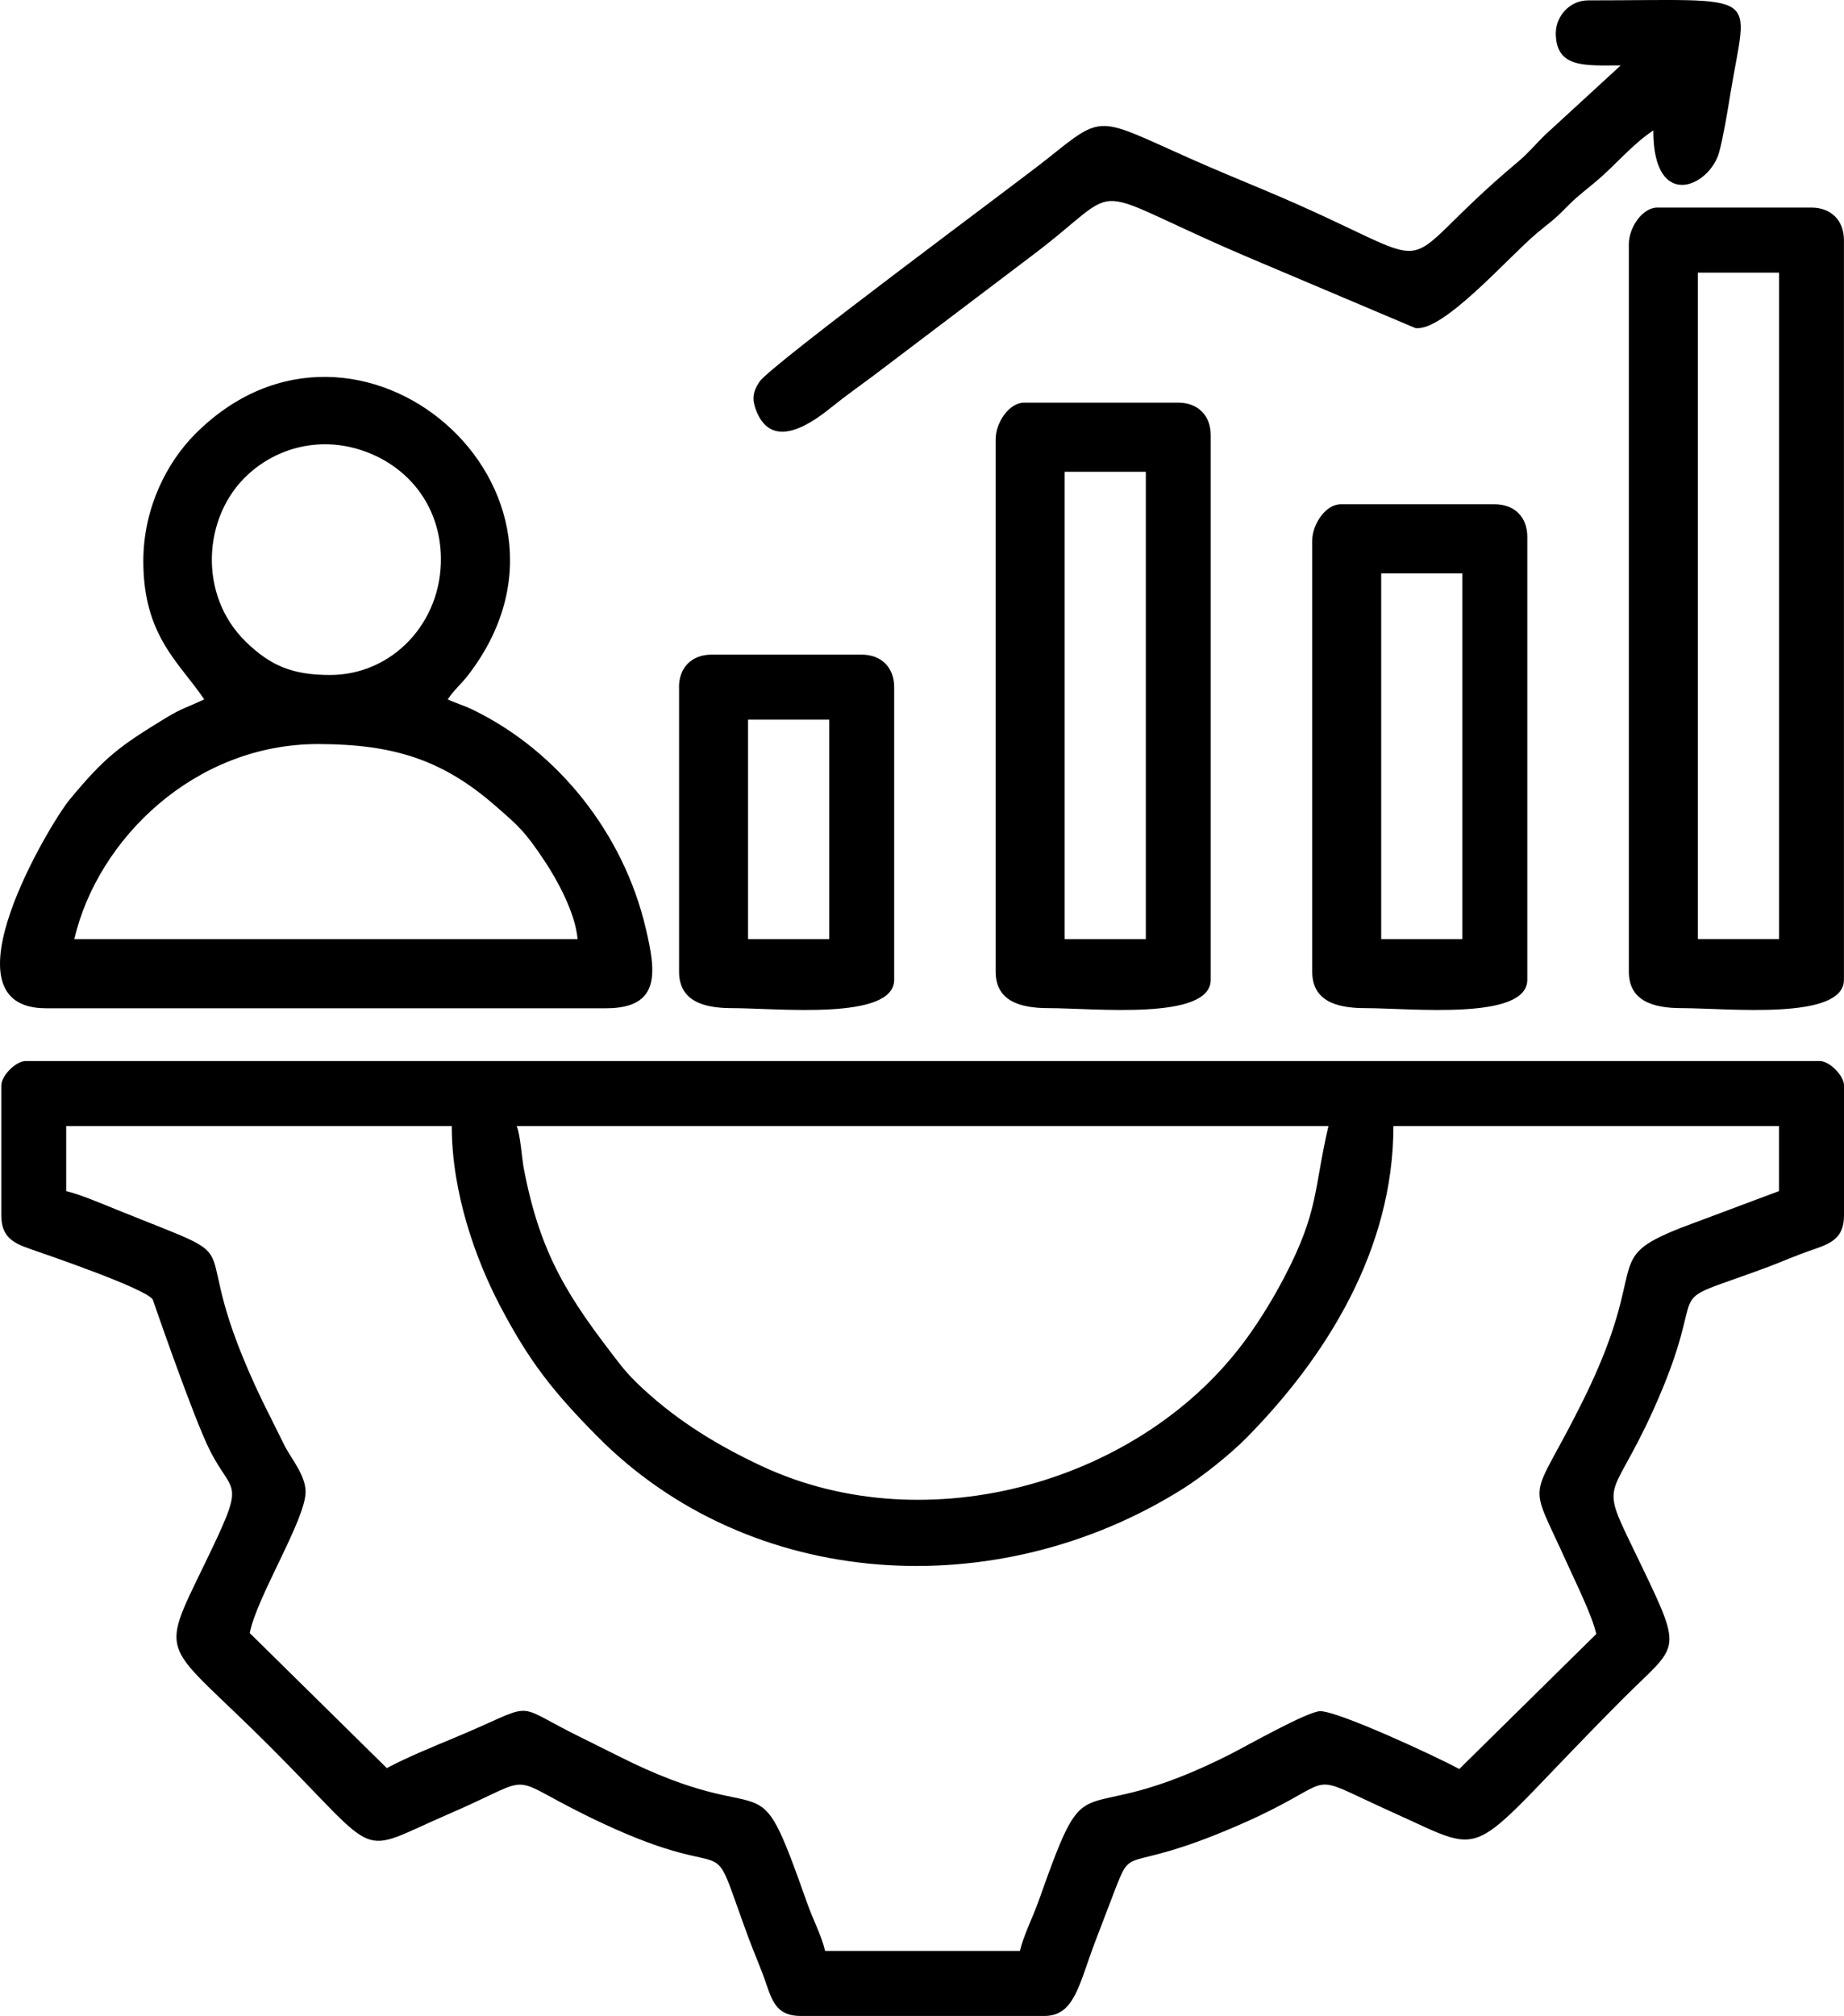 <svg width="97" height="106" viewBox="0 0 97 106" fill="black" xmlns="http://www.w3.org/2000/svg">
<path fill-rule="evenodd" clip-rule="evenodd" d="M3.482 59.208H23.764C23.764 62.746 25.042 66.25 26.294 68.642C27.859 71.628 29.131 73.208 31.397 75.502C39.474 83.679 52.475 84.42 62.241 78.269C63.268 77.623 64.719 76.461 65.56 75.609C69.77 71.348 73.298 65.699 73.298 59.208H93.579V62.628L88.454 64.547C84.156 66.241 86.875 66.319 83.331 73.521C80.455 79.365 80.285 77.411 82.473 82.286C82.907 83.249 83.742 84.926 83.97 85.915L76.761 93.016C75.675 92.415 70.422 89.974 69.45 89.974C68.795 89.974 65.547 91.818 64.683 92.255C56.225 96.523 57.438 92.05 54.64 99.937C54.314 100.854 53.844 101.755 53.652 102.58H43.403C43.214 101.771 42.784 100.978 42.471 100.097C39.582 91.952 40.935 96.579 32.516 92.327C31.697 91.913 30.973 91.563 30.093 91.12C26.891 89.495 28.264 89.563 23.885 91.381C22.672 91.886 21.403 92.405 20.347 92.967L13.137 85.866C13.496 83.983 16.075 79.904 16.075 78.439C16.075 77.6 15.354 76.729 15.009 76.089L13.802 73.665C9.257 64.214 14.057 66.808 6.136 63.604C5.373 63.294 4.193 62.795 3.482 62.628V59.208ZM39.35 37.84H43.622V49.379H39.35V37.84ZM35.721 36.131V51.086C35.721 52.61 36.96 53.008 38.496 53.008C40.945 53.008 47.036 53.674 47.036 51.514V36.131C47.036 35.096 46.361 34.421 45.327 34.421H37.426C36.393 34.421 35.718 35.096 35.718 36.131H35.721ZM72.655 30.149H76.924V49.379H72.655V30.149ZM69.026 28.439V51.086C69.026 52.61 70.265 53.008 71.801 53.008C74.25 53.008 80.341 53.674 80.341 51.514V28.224C80.341 27.189 79.666 26.514 78.632 26.514H70.52C69.743 26.514 69.026 27.555 69.026 28.436V28.439ZM56.003 24.807H60.274V49.379H56.003V24.807ZM52.374 23.097V51.086C52.374 52.61 53.613 53.008 55.148 53.008C57.597 53.008 63.688 53.674 63.688 51.514V22.882C63.688 21.847 63.013 21.172 61.98 21.172H53.867C53.091 21.172 52.374 22.213 52.374 23.094V23.097ZM81.838 1.729C81.838 3.609 83.39 3.439 85.255 3.439L81.247 7.12C80.758 7.603 80.38 8.063 79.855 8.504C72.486 14.668 76.891 14.332 66.379 9.94C64.976 9.352 63.861 8.895 62.485 8.282C57.698 6.151 58.054 5.981 55.122 8.324C53.547 9.587 40.521 19.201 39.947 20.075C39.592 20.614 39.549 20.996 39.777 21.583C40.658 23.874 42.963 22.037 43.808 21.358C44.509 20.793 45.122 20.369 45.882 19.801L54.148 13.546C59.668 9.424 56.394 9.649 66.346 13.82L74.449 17.249C75.923 17.465 79.369 13.493 80.837 12.266C81.485 11.722 81.71 11.601 82.323 10.974C82.972 10.312 83.22 10.158 83.915 9.574C85.014 8.657 85.803 7.639 86.967 6.859C86.967 11.16 89.954 9.816 90.439 7.982C90.655 7.173 90.87 5.887 91.023 4.934C91.926 -0.584 92.869 0.019 83.549 0.019C82.539 0.019 81.841 0.887 81.841 1.729H81.838ZM89.311 14.335H93.583V49.376H89.311V14.335ZM85.682 12.841V51.086C85.682 52.61 86.921 53.008 88.457 53.008C90.906 53.008 96.997 53.674 96.997 51.514V12.625C96.997 11.591 96.322 10.915 95.288 10.915H87.175C86.399 10.915 85.682 11.956 85.682 12.838V12.841ZM16.721 39.123C20.767 39.123 23.33 39.988 26.066 42.376C27.292 43.447 27.618 43.714 28.678 45.317C29.291 46.243 30.266 47.992 30.383 49.379H3.909C5.135 44.109 10.248 39.123 16.721 39.123ZM17.36 35.491C15.394 35.491 14.23 35.011 12.922 33.735C10.398 31.265 10.675 27.137 13.03 24.964C14.706 23.414 17.184 22.856 19.564 23.88C21.645 24.774 23.157 26.726 23.193 29.323C23.242 32.721 20.653 35.491 17.357 35.491H17.36ZM7.539 29.509C7.539 33.461 9.456 34.851 10.741 36.773C9.903 37.175 9.59 37.221 8.725 37.749C6.309 39.221 5.517 39.795 3.645 42.066C2.661 43.261 -3.232 53.015 2.416 53.015H31.88C34.795 53.015 34.502 51.073 33.964 48.792C32.796 43.842 29.379 39.524 24.912 37.338C24.38 37.077 24.015 36.995 23.552 36.773C23.894 36.261 24.233 36.003 24.625 35.498C32.115 25.786 18.811 14.234 10.258 22.83C8.804 24.291 7.539 26.68 7.539 29.509ZM27.181 59.208H69.88C69.098 62.566 69.382 63.669 67.565 67.144C66.975 68.274 66.317 69.347 65.615 70.32C60.151 77.913 48.8 81.173 40.061 77.084C37.766 76.011 35.688 74.741 33.849 73.044C33.386 72.617 33.008 72.238 32.607 71.723C29.927 68.27 28.42 66.015 27.546 61.401C27.458 60.928 27.367 59.629 27.178 59.205L27.181 59.208ZM0.068 57.071V63.907C0.068 65.01 0.668 65.35 1.529 65.65C2.429 65.963 7.64 67.738 8.034 68.326C8.034 68.326 10.144 74.464 11.024 76.229C12.28 78.745 13.007 77.61 10.741 82.283C8.295 87.328 8.589 86.218 14.21 91.844C20.216 97.855 18.635 97.522 23.611 95.378C28.668 93.198 26.183 93.299 31.733 95.887C39.122 99.333 37.074 95.659 39.38 101.908C39.676 102.711 40.006 103.422 40.328 104.375C40.655 105.338 40.945 106 42.122 106H54.933C56.531 106 56.749 104.352 57.62 102.065C57.979 101.125 58.243 100.43 58.566 99.591C59.642 96.788 58.898 98.671 65.032 96.021C65.88 95.656 66.548 95.342 67.35 94.921C70.19 93.427 69.029 93.394 73.301 95.313C78.639 97.711 76.862 97.839 85.415 89.279C88.242 86.45 88.578 86.975 86.393 82.423C84.026 77.492 84.596 79.382 86.96 74.157C90.234 66.923 86.856 68.887 92.911 66.652C93.713 66.355 94.424 66.025 95.376 65.702C96.338 65.376 97 65.085 97 63.907V57.071C97 56.555 96.234 55.788 95.719 55.788H1.353C0.838 55.788 0.071 56.555 0.071 57.071H0.068Z" fill="black"/>
</svg>

